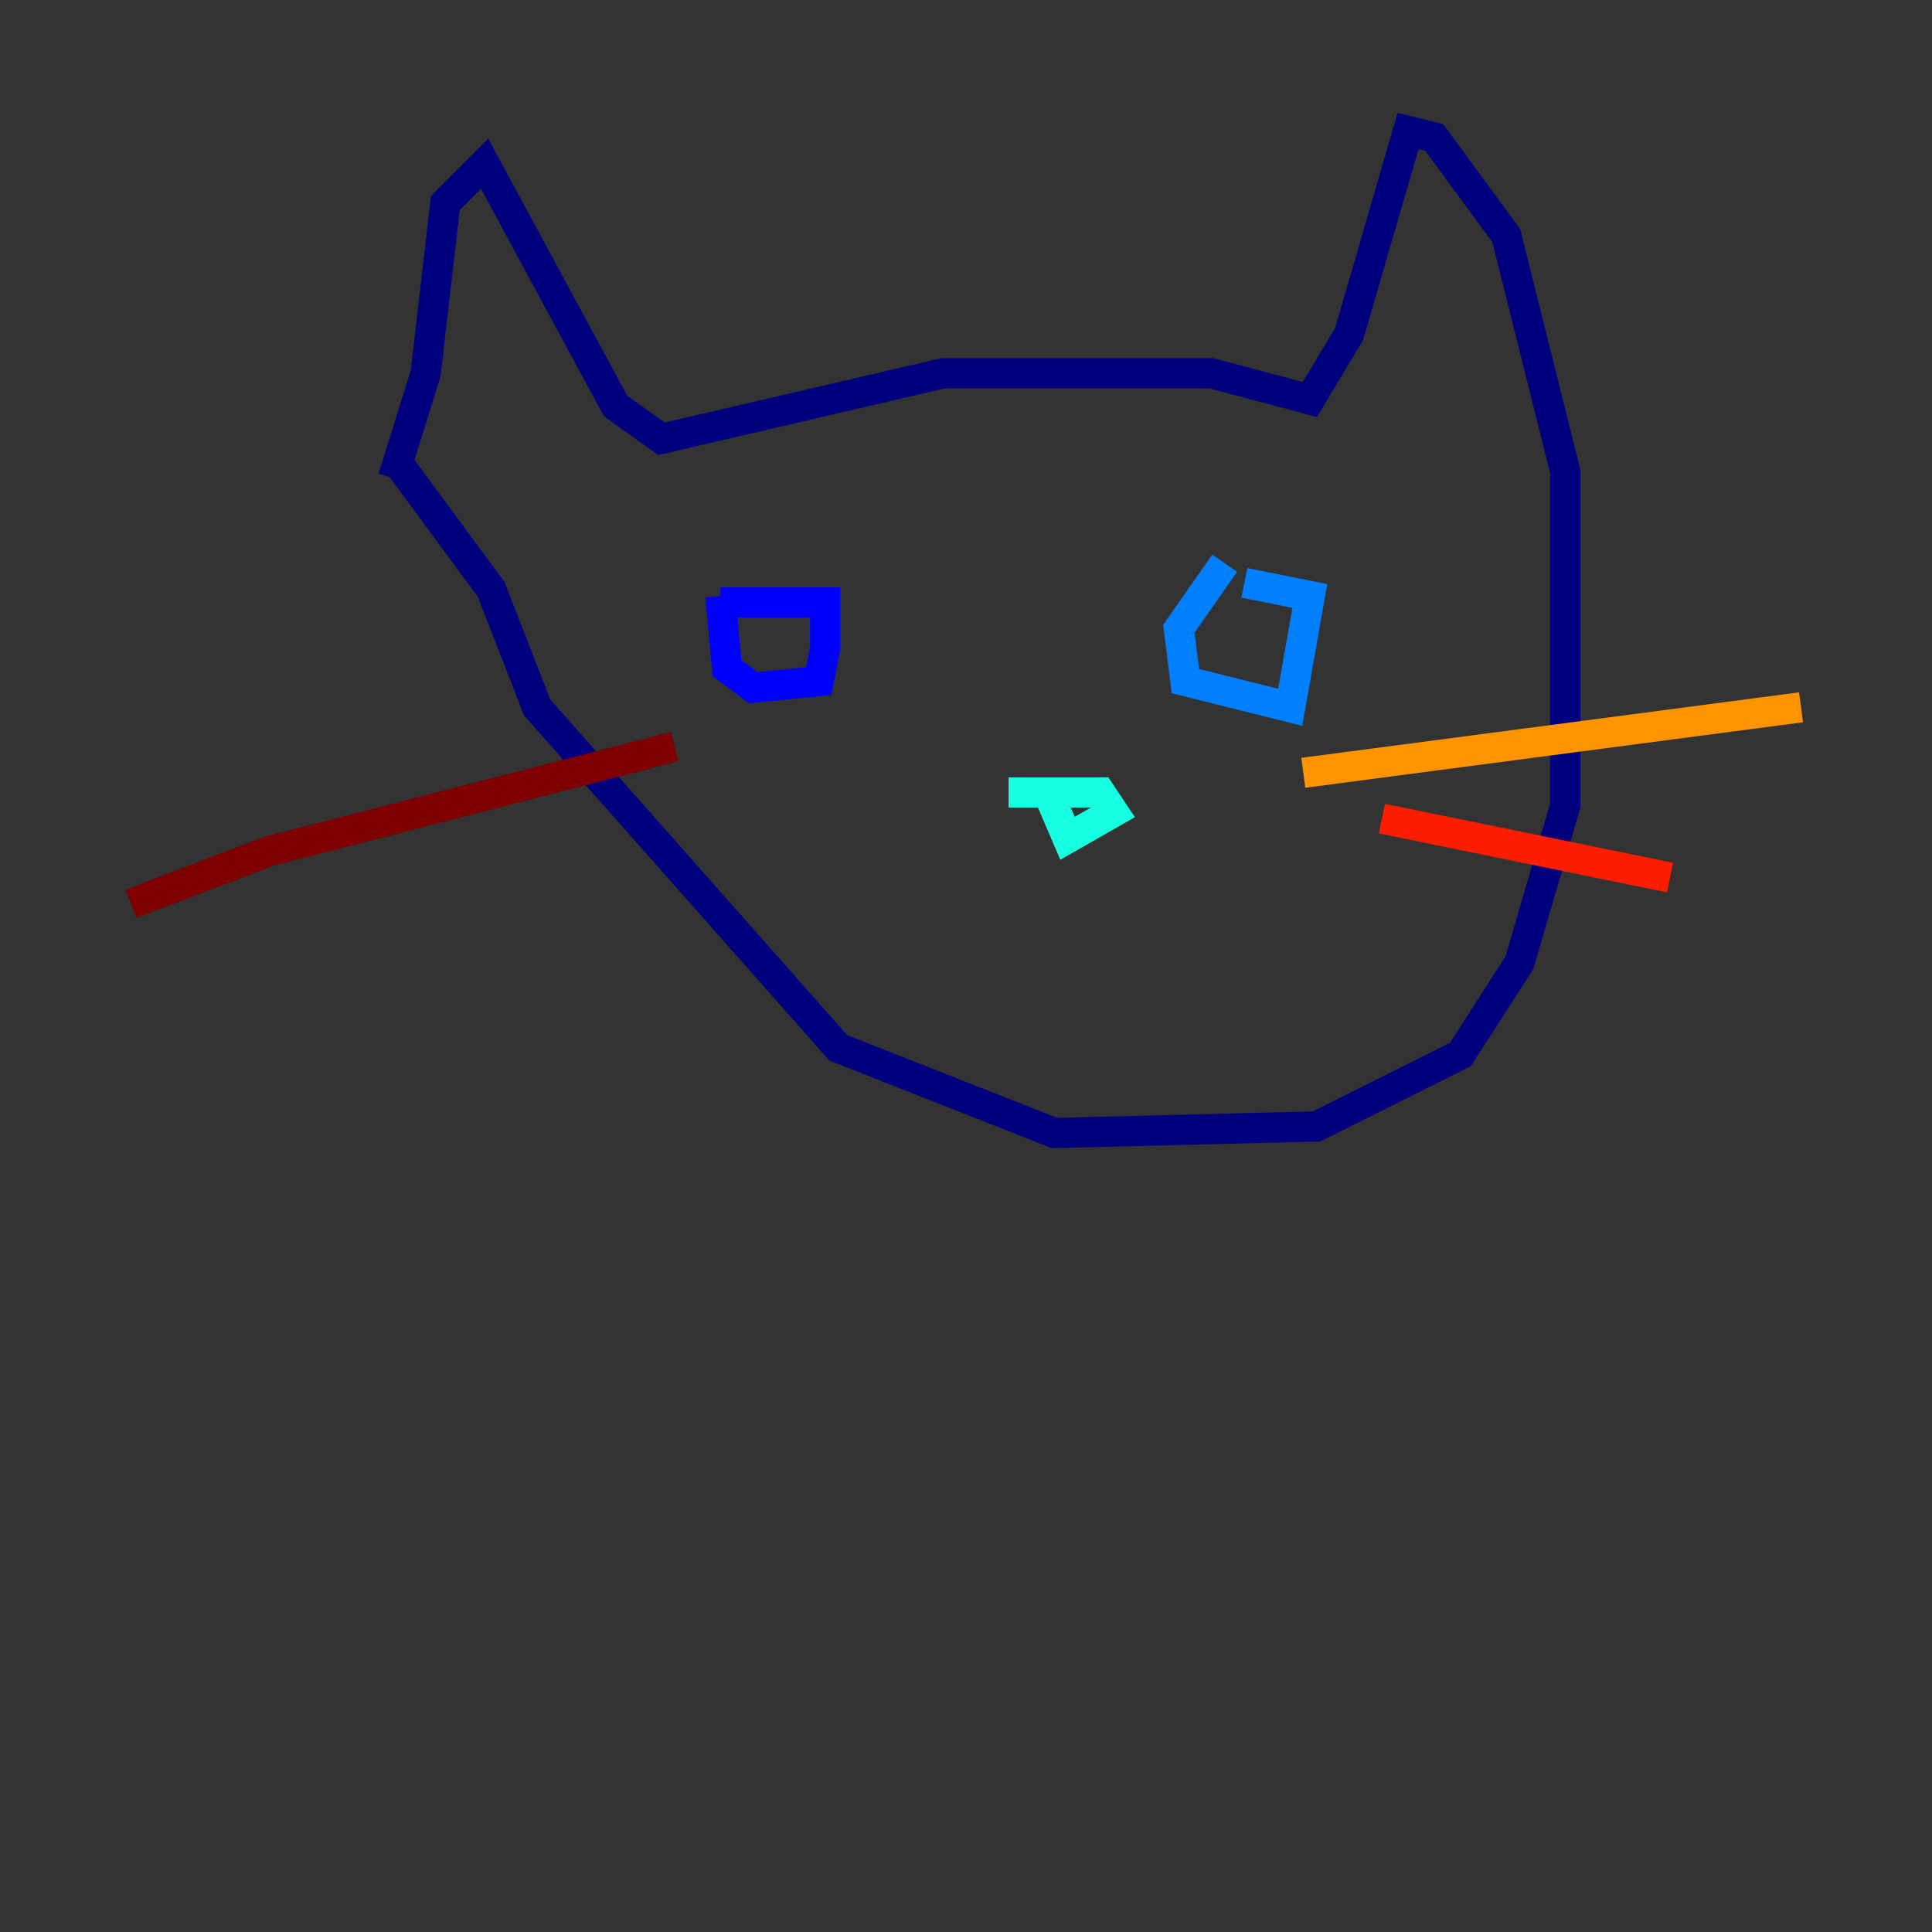 <?xml version="1.0" encoding="utf-8" ?>
<svg baseProfile="tiny" height="128" version="1.2" viewBox="0,0,128,128" width="128" xmlns="http://www.w3.org/2000/svg" xmlns:ev="http://www.w3.org/2001/xml-events" xmlns:xlink="http://www.w3.org/1999/xlink"><rect x="0" y="0" width="128" height="128" fill="#333333" stroke="none"/><defs /><polyline fill="none" points="26.034,31.675 28.203,24.732 29.505,13.451 32.108,10.848 40.786,26.902 43.824,29.071 62.481,24.732 80.271,24.732 86.78,26.468 89.383,22.129 93.288,8.678 95.024,9.112 99.797,15.62 103.702,31.241 103.702,53.37 100.664,63.783 96.759,69.858 87.214,74.63 69.858,75.064 55.539,69.424 35.58,46.861 32.542,39.051 26.468,30.807" stroke="#00007f" stroke-width="2" /><polyline fill="none" points="47.729,39.485 48.163,44.258 49.898,45.559 54.237,45.125 54.671,42.956 54.671,39.919 47.729,39.919" stroke="#0000ff" stroke-width="2" /><polyline fill="none" points="81.139,37.315 78.102,41.654 78.536,45.125 85.478,46.861 86.78,39.485 82.441,38.617" stroke="#0080ff" stroke-width="2" /><polyline fill="none" points="66.82,52.502 72.895,52.502 73.763,53.803 70.725,55.539 69.424,52.502" stroke="#15ffe1" stroke-width="2" /><polyline fill="none" points="89.817,52.936 89.817,52.936" stroke="#7cff79" stroke-width="2" /><polyline fill="none" points="91.552,48.163 91.552,48.163" stroke="#e4ff12" stroke-width="2" /><polyline fill="none" points="86.346,51.2 119.322,46.861" stroke="#ff9400" stroke-width="2" /><polyline fill="none" points="91.552,54.237 110.644,58.142" stroke="#ff1d00" stroke-width="2" /><polyline fill="none" points="44.691,49.464 17.79,56.407 8.678,59.878" stroke="#7f0000" stroke-width="2" /></svg>